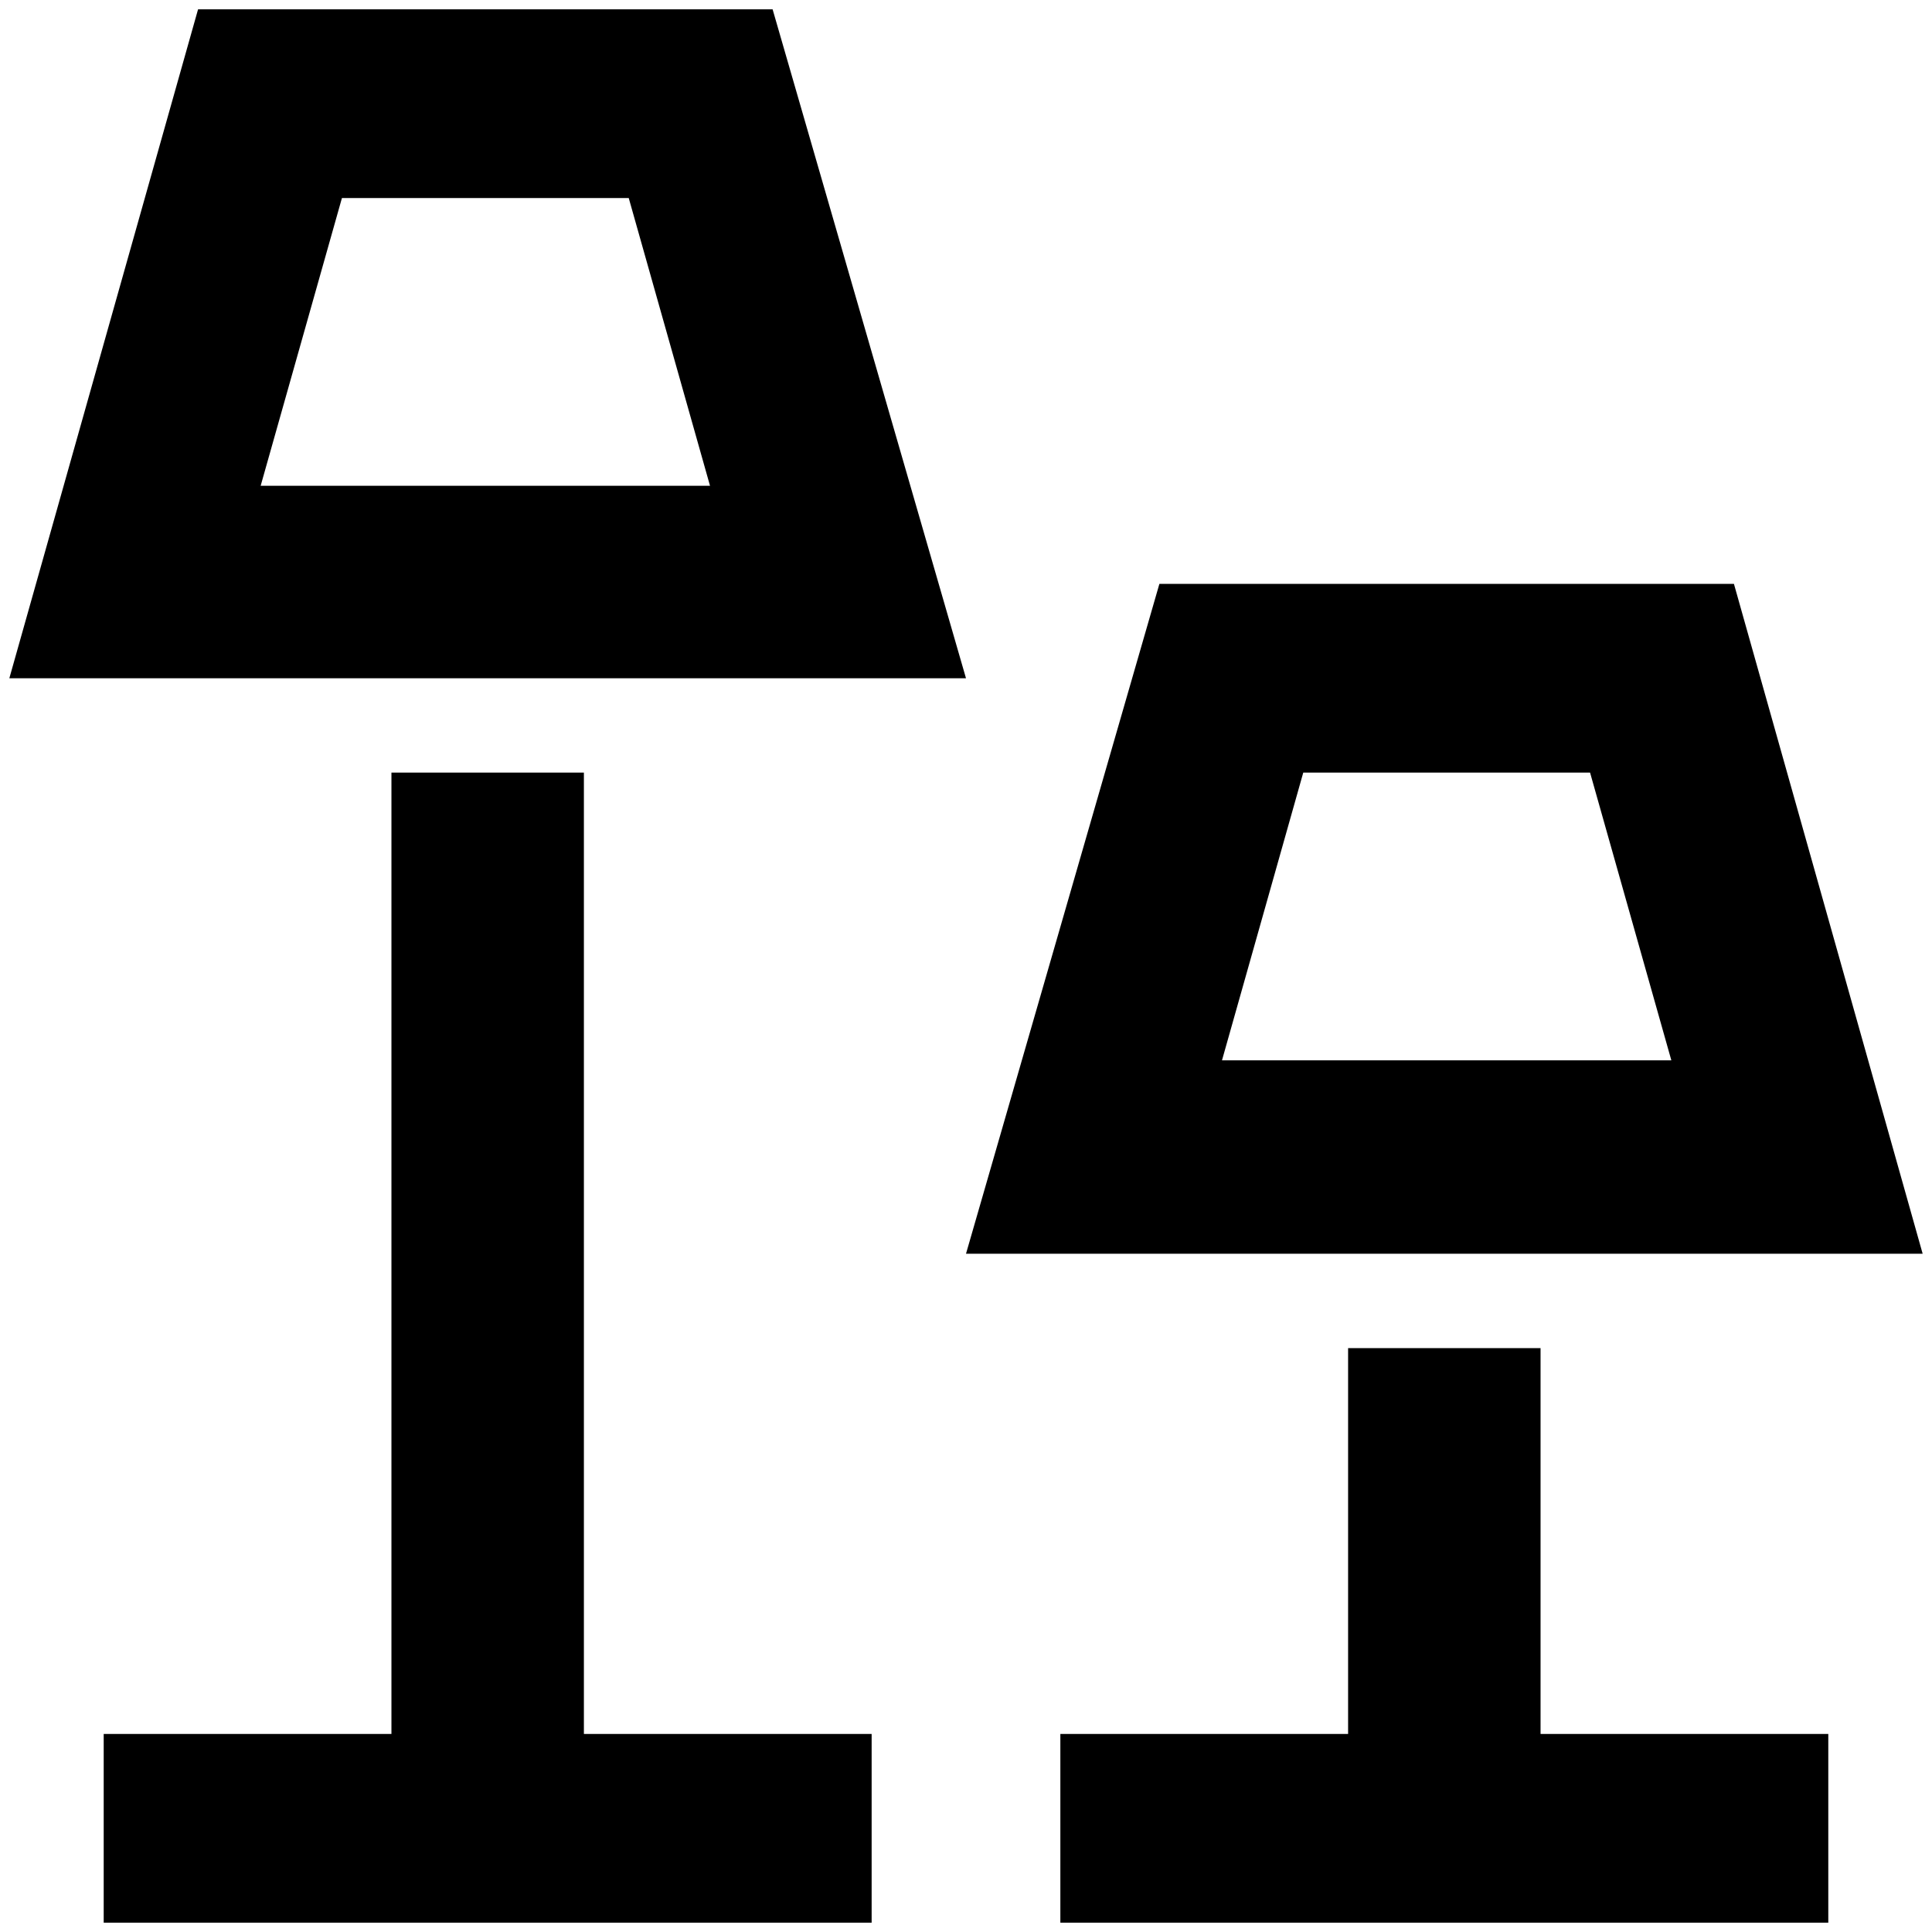 <?xml version="1.0" standalone="no"?>
<!DOCTYPE svg PUBLIC "-//W3C//DTD SVG 1.1//EN" "http://www.w3.org/Graphics/SVG/1.1/DTD/svg11.dtd" >
<svg xmlns="http://www.w3.org/2000/svg" xmlns:xlink="http://www.w3.org/1999/xlink" version="1.1" width="2048" height="2048" viewBox="-10 0 2068 2048">
   <path fill="currentColor"
d="M663 202l87 308h-481l87 -308h307zM817 0h-615l-202 716h1024zM409 817h206v1029h308v202h-822v-202h308v-1029zM1692 817l87 308h-481l87 -308h307zM1846 615h-615l-207 717h1024zM1433 1433h206v413h308v202h-822v-202h308v-413z" />
</svg>
